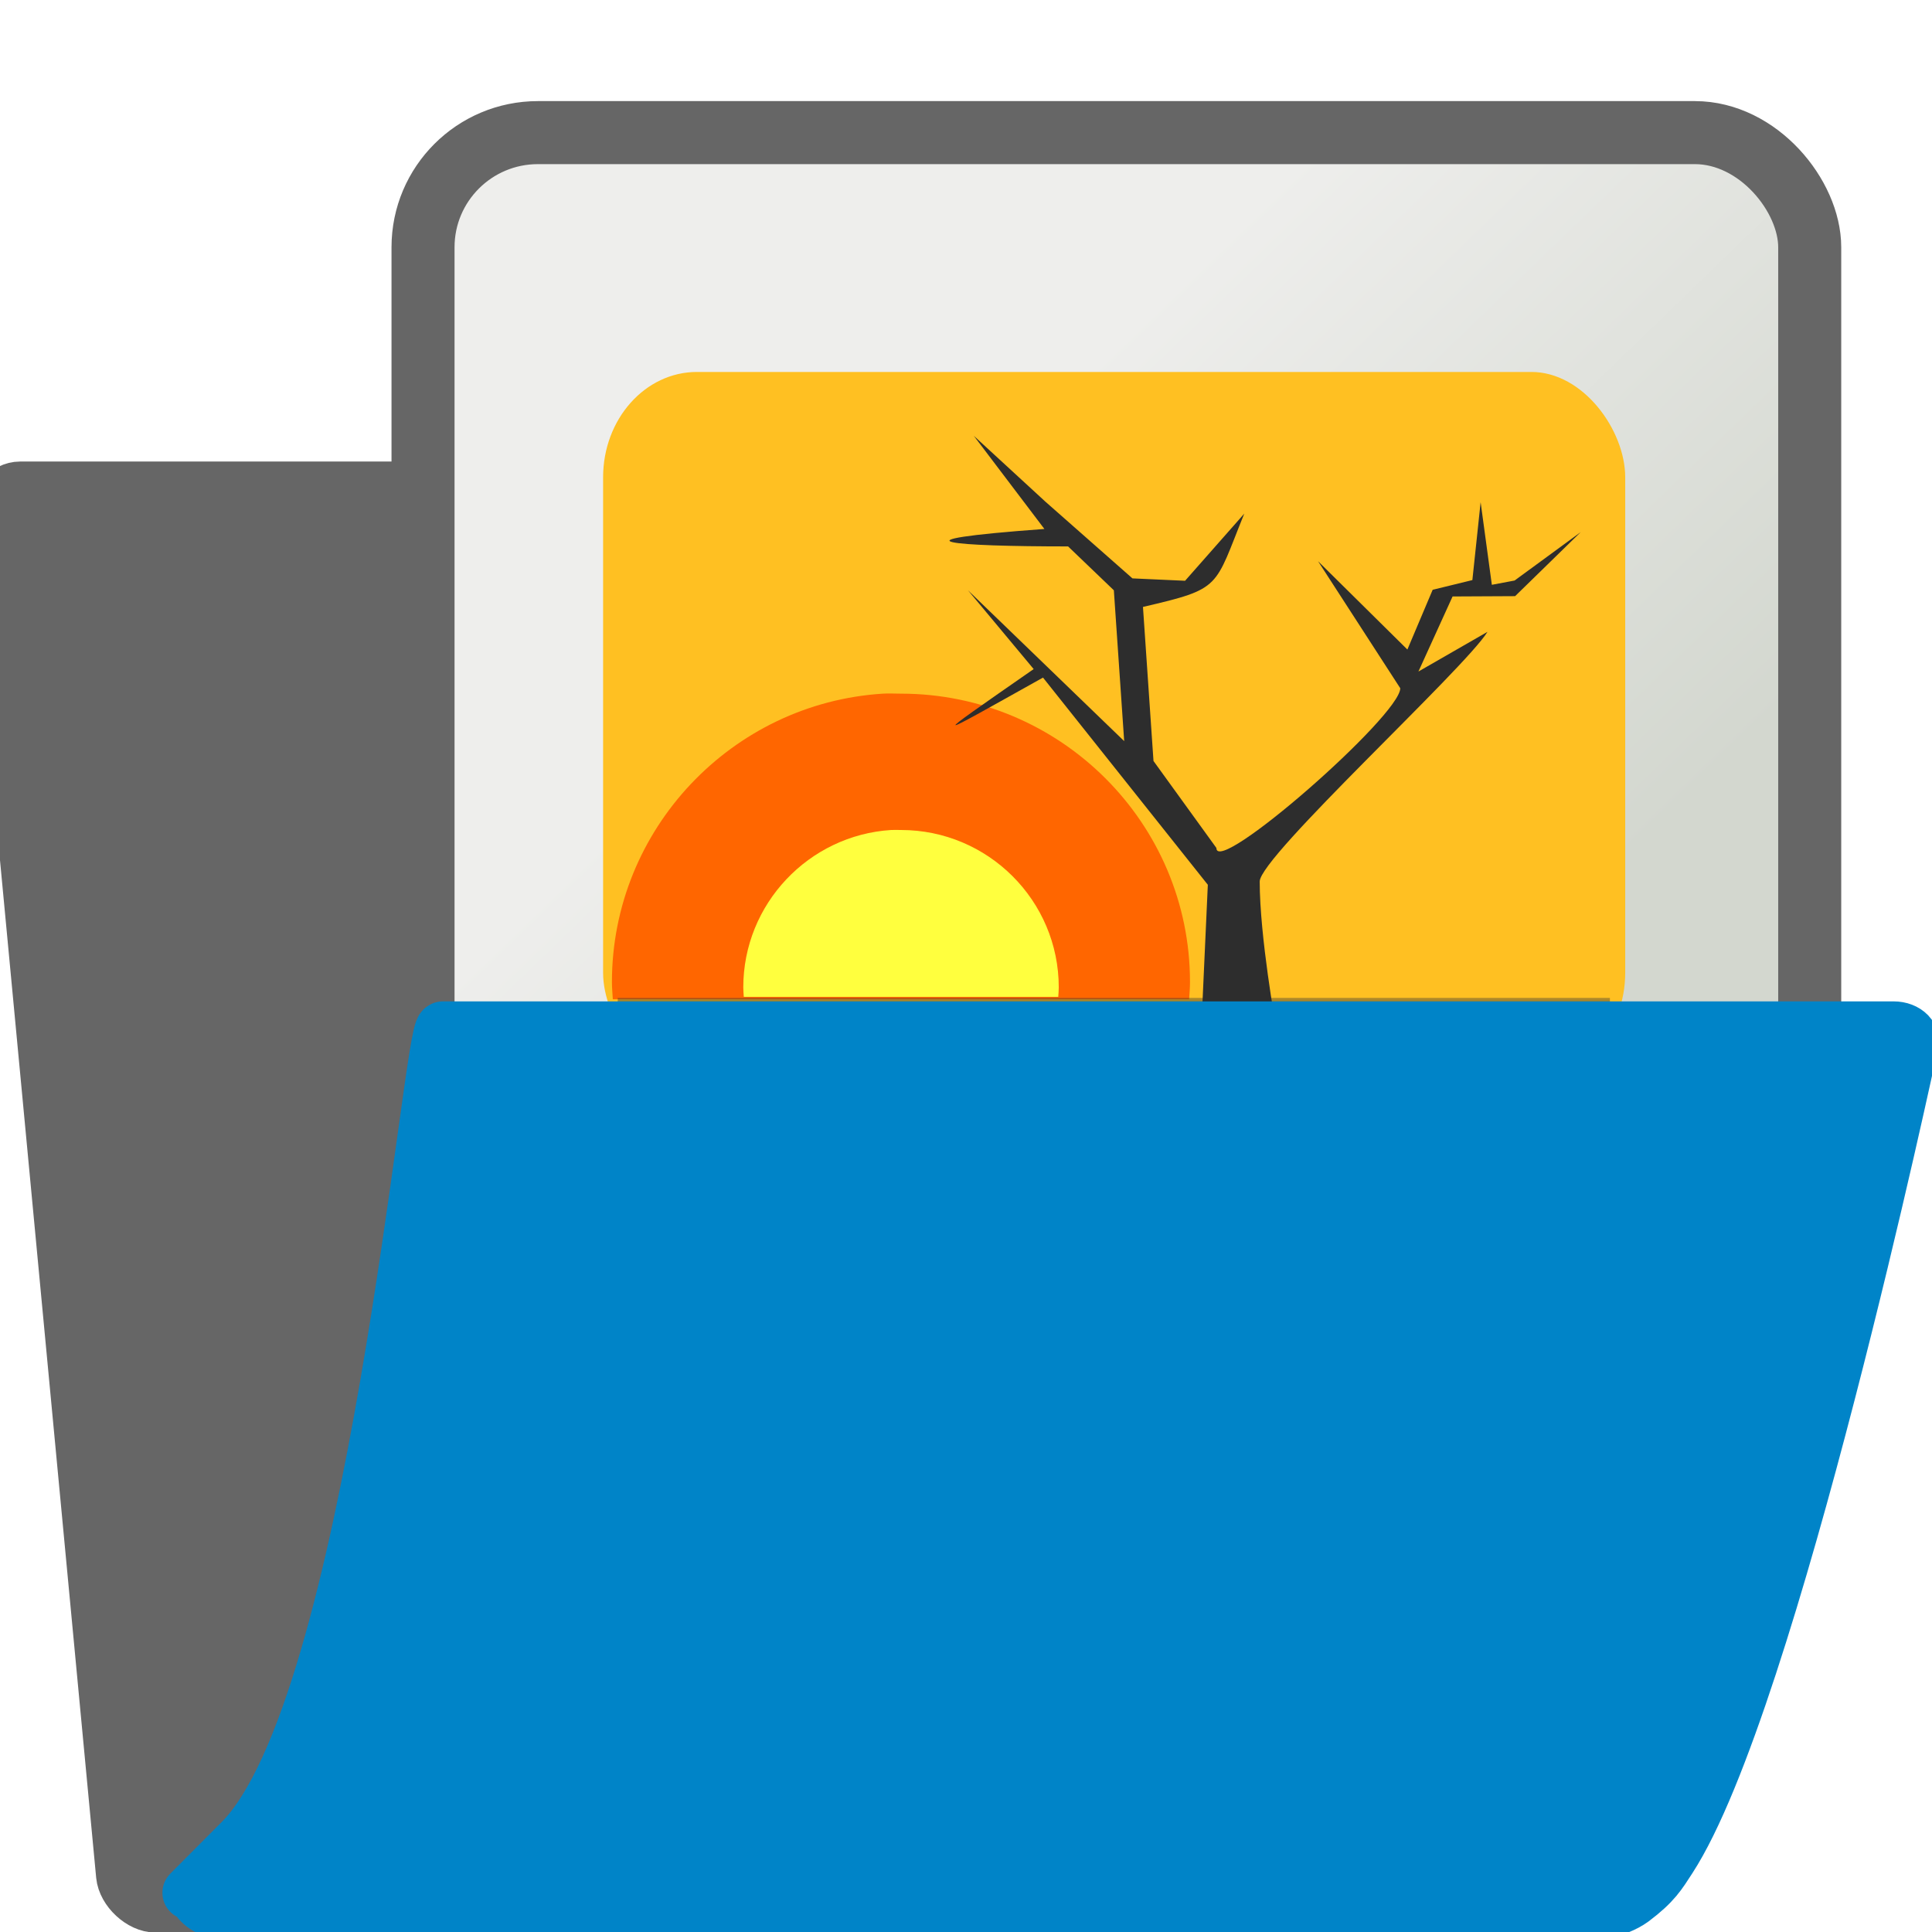 <?xml version="1.0" encoding="UTF-8" standalone="no"?>
<!-- Created with Inkscape (http://www.inkscape.org/) -->

<svg
   xmlns:dc="http://purl.org/dc/elements/1.1/"
   xmlns:cc="http://creativecommons.org/ns#"
   xmlns:rdf="http://www.w3.org/1999/02/22-rdf-syntax-ns#"
   xmlns:svg="http://www.w3.org/2000/svg"
   xmlns="http://www.w3.org/2000/svg"
   xmlns:sodipodi="http://sodipodi.sourceforge.net/DTD/sodipodi-0.dtd"
   xmlns:inkscape="http://www.inkscape.org/namespaces/inkscape"
   id="svg8597"
   width="16px"
   height="16px"
   version="1.1"
   sodipodi:docname="gimp-image-open.svg"
   inkscape:version="0.92.2 5c3e80d, 2017-08-06">
  <sodipodi:namedview
     pagecolor="#ffffff"
     bordercolor="#666666"
     borderopacity="1"
     objecttolerance="10"
     gridtolerance="10"
     guidetolerance="10"
     inkscape:pageopacity="0"
     inkscape:pageshadow="2"
     inkscape:window-width="1129"
     inkscape:window-height="562"
     id="namedview41"
     showgrid="false"
     inkscape:zoom="20.85965"
     inkscape:cx="12.29687"
     inkscape:cy="6.9568284"
     inkscape:window-x="0"
     inkscape:window-y="0"
     inkscape:window-maximized="0"
     inkscape:current-layer="svg8597" />
  <defs
     id="defs8599">
    <linearGradient
       id="linearGradient2813"
       x1="34.197"
       x2="17.161"
       y1="33.726"
       y2="17.397"
       gradientTransform="matrix(.512 0 0 .475 3.221 5.837)"
       gradientUnits="userSpaceOnUse">
      <stop
         id="stop2809"
         style="stop-color:#d3d7cf"
         offset="0" />
      <stop
         id="stop2811"
         style="stop-color:#eeeeec"
         offset="1" />
    </linearGradient>
    <linearGradient
       id="linearGradient2071"
       x1="-11.986"
       x2="-11.986"
       y1="13.123"
       y2="29.727"
       gradientTransform="matrix(.463 0 0 .467 21.014 5.928)"
       gradientUnits="userSpaceOnUse">
      <stop
         id="stop2067"
         style="stop-color:#555753"
         offset="0" />
      <stop
         id="stop2069"
         style="stop-color:#fcaf3e"
         offset="1" />
    </linearGradient>
    <radialGradient
       id="radialGradient4915"
       cx="-6.007"
       cy="32.837"
       r="9.906"
       gradientTransform="matrix(.463 0 0 .443 14.864 6.713)"
       gradientUnits="userSpaceOnUse">
      <stop
         id="stop4930"
         style="stop-color:#fce94f"
         offset="0" />
      <stop
         id="stop4932"
         style="stop-color:#fce94f;stop-opacity:0"
         offset="1" />
    </radialGradient>
    <linearGradient
       id="linearGradient4622"
       x1="25.355"
       x2="25.355"
       y1="34.007"
       y2="32.409"
       gradientTransform="matrix(.463 0 0 .462 4.348 5.985)"
       gradientUnits="userSpaceOnUse">
      <stop
         id="stop4618"
         style="stop-color:#2e3436"
         offset="0" />
      <stop
         id="stop4620"
         style="stop-color:#2e3436;stop-opacity:0"
         offset="1" />
    </linearGradient>
    <linearGradient
       id="linearGradient13162"
       x1="22.176"
       x2="22.065"
       y1="36.988"
       y2="32.05"
       gradientTransform="matrix(.344 0 0 .357 17.523 1.582)"
       gradientUnits="userSpaceOnUse">
      <stop
         id="stop9768"
         style="stop-color:#6194cb"
         offset="0" />
      <stop
         id="stop9770"
         style="stop-color:#729fcf"
         offset="1" />
    </linearGradient>
    <linearGradient
       id="linearGradient155"
       x1="19.116"
       x2="19.427"
       y1="28.946"
       y2="51.913"
       gradientTransform="matrix(.489 0 0 .245 -.385 2.043)"
       gradientUnits="userSpaceOnUse">
      <stop
         id="stop17650"
         style="stop-color:#fff;stop-opacity:.6"
         offset="0" />
      <stop
         id="stop17652"
         style="stop-color:#fff;stop-opacity:0"
         offset="1" />
    </linearGradient>
  </defs>
  <g
     id="layer1">
    <g
       id="g3183">
      <g
         id="g4005"
         transform="translate(-.268)">
        <g
           id="g3998"
           transform="matrix(.348 0 0 .348 -.348 2.082)">
          <path
             id="path2375"
             transform="matrix(1.004 0 0 1.006 -.082 -.222)"
             d="m4.62 38.651c0.042 0.42 0.497 0.841 0.911 0.841h31.136c0.414 0 0.786-0.42 0.744-0.841l-2.697-27.119c-0.042-0.42-0.497-0.841-0.911-0.841h-12.723c-0.591 0-1.209-0.38-1.403-0.96l-1.103-3.306c-0.169-0.507-0.547-0.736-1.315-0.736h-14.937c-0.414 0-0.786 0.42-0.744 0.841l3.042 32.121z"
             style="color:#000000;fill:#666666;stroke-linecap:round;stroke-linejoin:round;stroke-width:0.995;stroke:#666666;fill-opacity:1;stroke-opacity:1" />
        </g>
        <rect
           id="rect4001"
           y="-0"
           width="16"
           height="16"
           style="color-rendering:auto;color:#000000;image-rendering:auto;isolation:auto;mix-blend-mode:normal;opacity:0;shape-rendering:auto;solid-color:#000000;stroke-width:.5" />
      </g>
      <g
         id="g4028"
         transform="matrix(.522 0 0 .522 21.363 3.571)">
        <g
           id="g2403"
           transform="translate(-38.714 -12.237)">
          <rect
             id="rect2073"
             x="4.5"
             y="7.5"
             width="22"
             height="19"
             rx="1.823"
             ry="1.819"
             style="fill:url(#linearGradient2813);stroke-linecap:round;stroke-linejoin:round;stroke:#666666;stroke-opacity:1" />
          <rect
             id="rect2063"
             x="7.357"
             y="11.297"
             width="16.216"
             height="11.203"
             rx="1.489"
             ry="1.672"
             style="fill:#ffc022;stroke:none;stroke-linecap:round;stroke-linejoin:round" />
          <path
             id="path4898"
             d="m11.794 16.401c-2.393 0.151-4.297 2.15-4.297 4.575 0 0.094 0.009 0.182 0.014 0.274h9.143c0.006-0.092 0.014-0.181 0.014-0.274 0-2.524-2.056-4.575-4.586-4.575-0.099 0-0.192-0.006-0.289 0z"
             style="color:#000000;fill-rule:evenodd;fill:#ff6600" />
          <rect
             id="rect1324"
             x="7.589"
             y="21.227"
             width="15.741"
             height=".924"
             rx="0"
             ry="0"
             style="fill:url(#linearGradient4622)" />
          <path
             id="path2079"
             d="m 18.031,21.676 c 0,0 -0.257,-1.424 -0.257,-2.296 0.007,-0.398 3.248,-3.369 3.614,-3.96 l -1.096,0.63 0.542,-1.191 0.992,-0.005 1.041,-1.016 -1.049,0.768 -0.361,0.068 -0.178,-1.311 -0.131,1.236 -0.63,0.154 -0.401,0.948 -1.417,-1.401 1.304,2.015 c 3.7e-5,0.435 -2.922,2.992 -2.917,2.534 L 16.089,17.469 15.922,15.025 c 1.259,-0.293 1.126,-0.295 1.607,-1.48 l -0.939,1.065 -0.835,-0.038 -1.381,-1.217 -1.136,-1.045 1.12,1.478 c -2.572,0.189 -1.443,0.277 0.376,0.277 l 0.726,0.696 0.164,2.393 -2.478,-2.393 1.042,1.25 c -1.731,1.203 -1.622,1.124 0.148,0.135 l 2.615,3.287 -0.102,2.243 h 1.183 z"
             style="fill:#2d2d2d;fill-rule:evenodd"
             inkscape:connector-curvature="0"
             sodipodi:nodetypes="cccccccccccccccccccccccccccccccccc" />
          <path
             id="path4924"
             d="m11.926 18.564c-1.306 0.083-2.345 1.173-2.345 2.497 0 0.051 0.005 0.099 0.008 0.15h4.989c3e-3 -0.05 0.008-0.099 0.008-0.15 0-1.377-1.122-2.497-2.503-2.497-0.054 0-0.105-0.003-0.158 0z"
             style="color:#000000;fill-rule:evenodd;fill:#ffff3e" />
        </g>
      </g>
      <path
         id="path2401"
         d="m1.603 15.676c0.036 0.074 0.107 0.148 0.214 0.148h11.459c0.071 0 0.179-0.044 0.244-0.092 0.182-0.137 0.225-0.214 0.307-0.34 0.842-1.297 1.997-6.727 1.997-6.727 0.036-0.074-0.036-0.148-0.142-0.148h-12.014c-0.107 0-0.57 5.621-1.673 6.73l-0.426 0.428h0.036z"
         style="color:#000000;display:block;fill:#0084c8;stroke-linejoin:round;stroke-width:0.448;stroke:#0084c8;stroke-opacity:1;stroke-miterlimit:4;stroke-dasharray:none" />
    </g>
  </g>
</svg>
